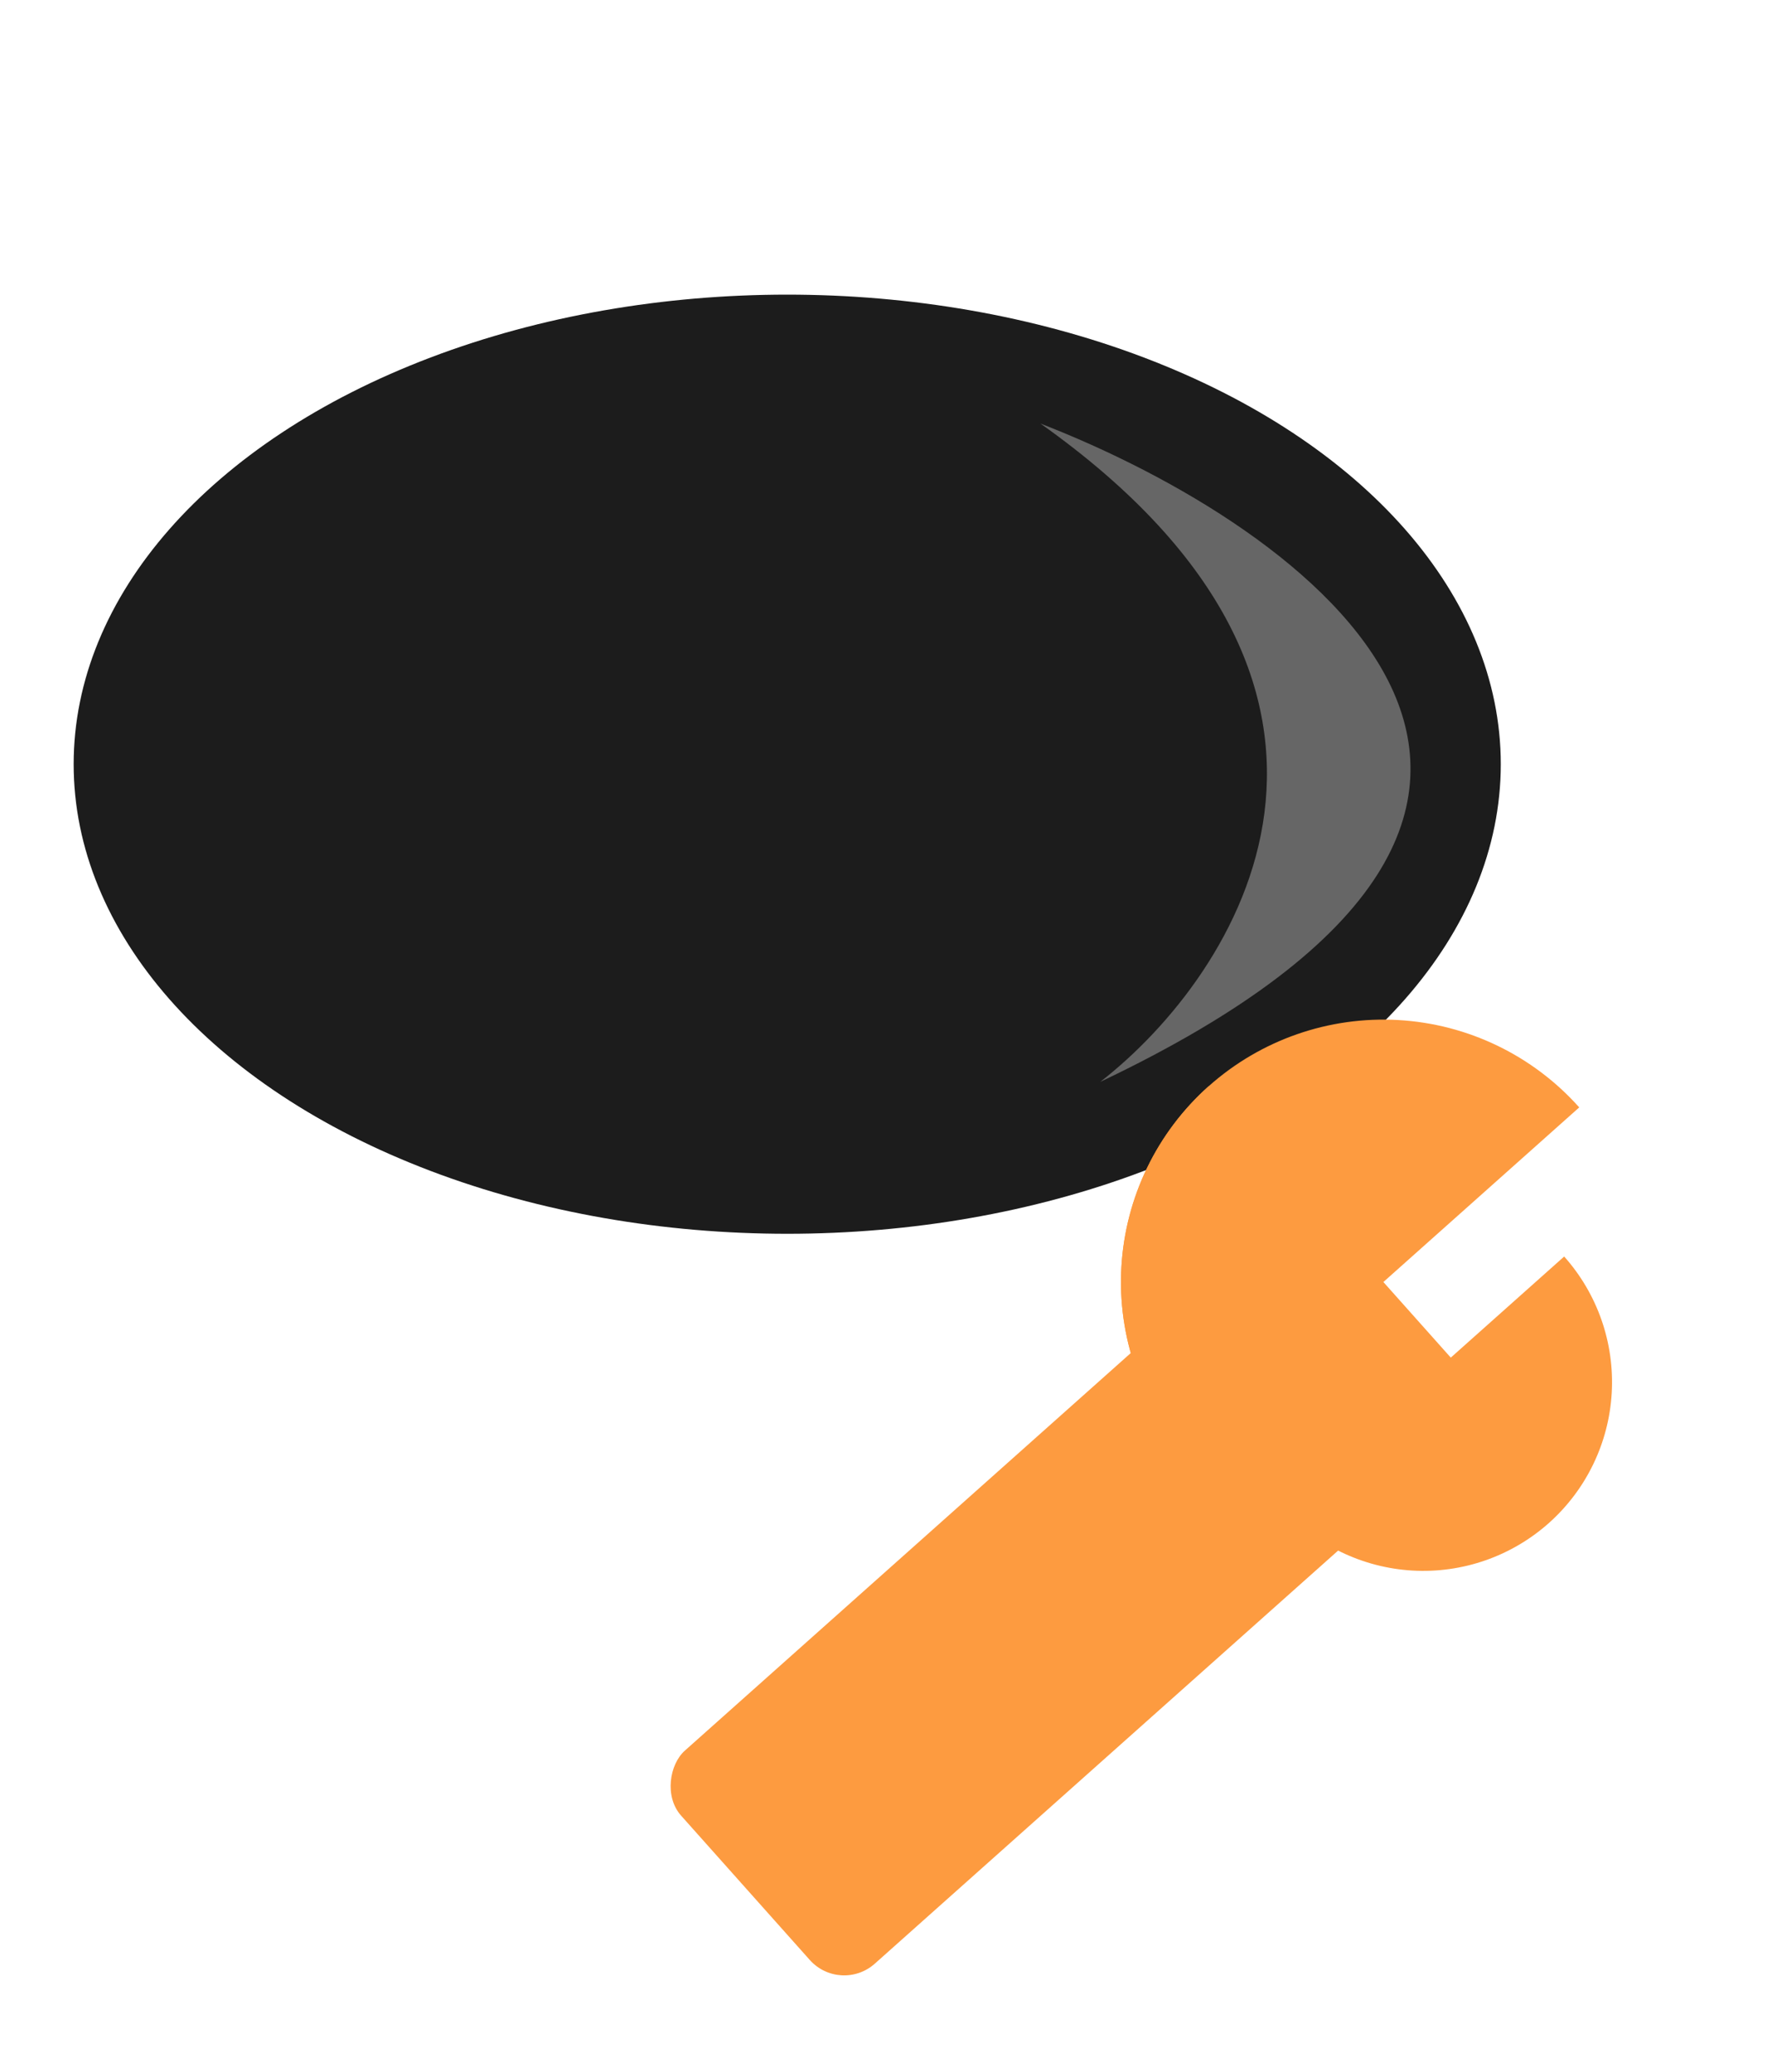<svg width="193" height="225" viewBox="0 0 193 225" fill="none" xmlns="http://www.w3.org/2000/svg">
<circle cx="85.5" cy="85.5" r="85.5" fill="white"/>
<ellipse cx="85.5" cy="83" rx="77.5" ry="51" fill="#1C1C1C"/>
<path d="M113 46C141.833 57.167 183.5 87.1 119.5 117.5C134.5 105.833 154.2 75.2 113 46Z" fill="#666666"/>
<g filter="url(#filter0_d_84_220)">
<rect x="134.839" y="132.231" width="31" height="86" rx="5" transform="rotate(48.28 134.839 132.231)" fill="#FD9B40"/>
<path d="M169.215 156.512C166.421 159.002 163.165 160.919 159.63 162.151C156.096 163.383 152.354 163.907 148.618 163.692C144.881 163.478 141.223 162.53 137.853 160.902C134.483 159.275 131.467 156.999 128.976 154.205C126.485 151.412 124.569 148.155 123.337 144.621C122.105 141.087 121.581 137.345 121.795 133.608C122.009 129.872 122.957 126.214 124.585 122.844C126.213 119.474 128.489 116.457 131.282 113.966L150.249 135.239L169.215 156.512Z" fill="#FD9B40"/>
<path d="M128.976 154.205C123.946 148.564 121.363 141.154 121.795 133.608C122.228 126.062 125.64 118.997 131.282 113.966C136.924 108.936 144.333 106.353 151.879 106.786C159.426 107.218 166.491 110.631 171.521 116.273L150.249 135.239L128.976 154.205Z" fill="#FD9B40"/>
<path d="M139.282 159.754C142.9 163.812 147.982 166.267 153.41 166.578C158.838 166.889 164.167 165.031 168.226 161.413C172.284 157.795 174.739 152.713 175.05 147.285C175.361 141.857 173.503 136.527 169.885 132.469L154.583 146.112L139.282 159.754Z" fill="#FD9B40"/>
</g>
<defs>
<filter id="filter0_d_84_220" x="62.707" y="100.739" width="122.376" height="123.803" filterUnits="userSpaceOnUse" color-interpolation-filters="sRGB">
<feFlood flood-opacity="0" result="BackgroundImageFix"/>
<feColorMatrix in="SourceAlpha" type="matrix" values="0 0 0 0 0 0 0 0 0 0 0 0 0 0 0 0 0 0 127 0" result="hardAlpha"/>
<feOffset dy="4"/>
<feGaussianBlur stdDeviation="5"/>
<feComposite in2="hardAlpha" operator="out"/>
<feColorMatrix type="matrix" values="0 0 0 0 0 0 0 0 0 0 0 0 0 0 0 0 0 0 0.25 0"/>
<feBlend mode="normal" in2="BackgroundImageFix" result="effect1_dropShadow_84_220"/>
<feBlend mode="normal" in="SourceGraphic" in2="effect1_dropShadow_84_220" result="shape"/>
</filter>
</defs>
</svg>
